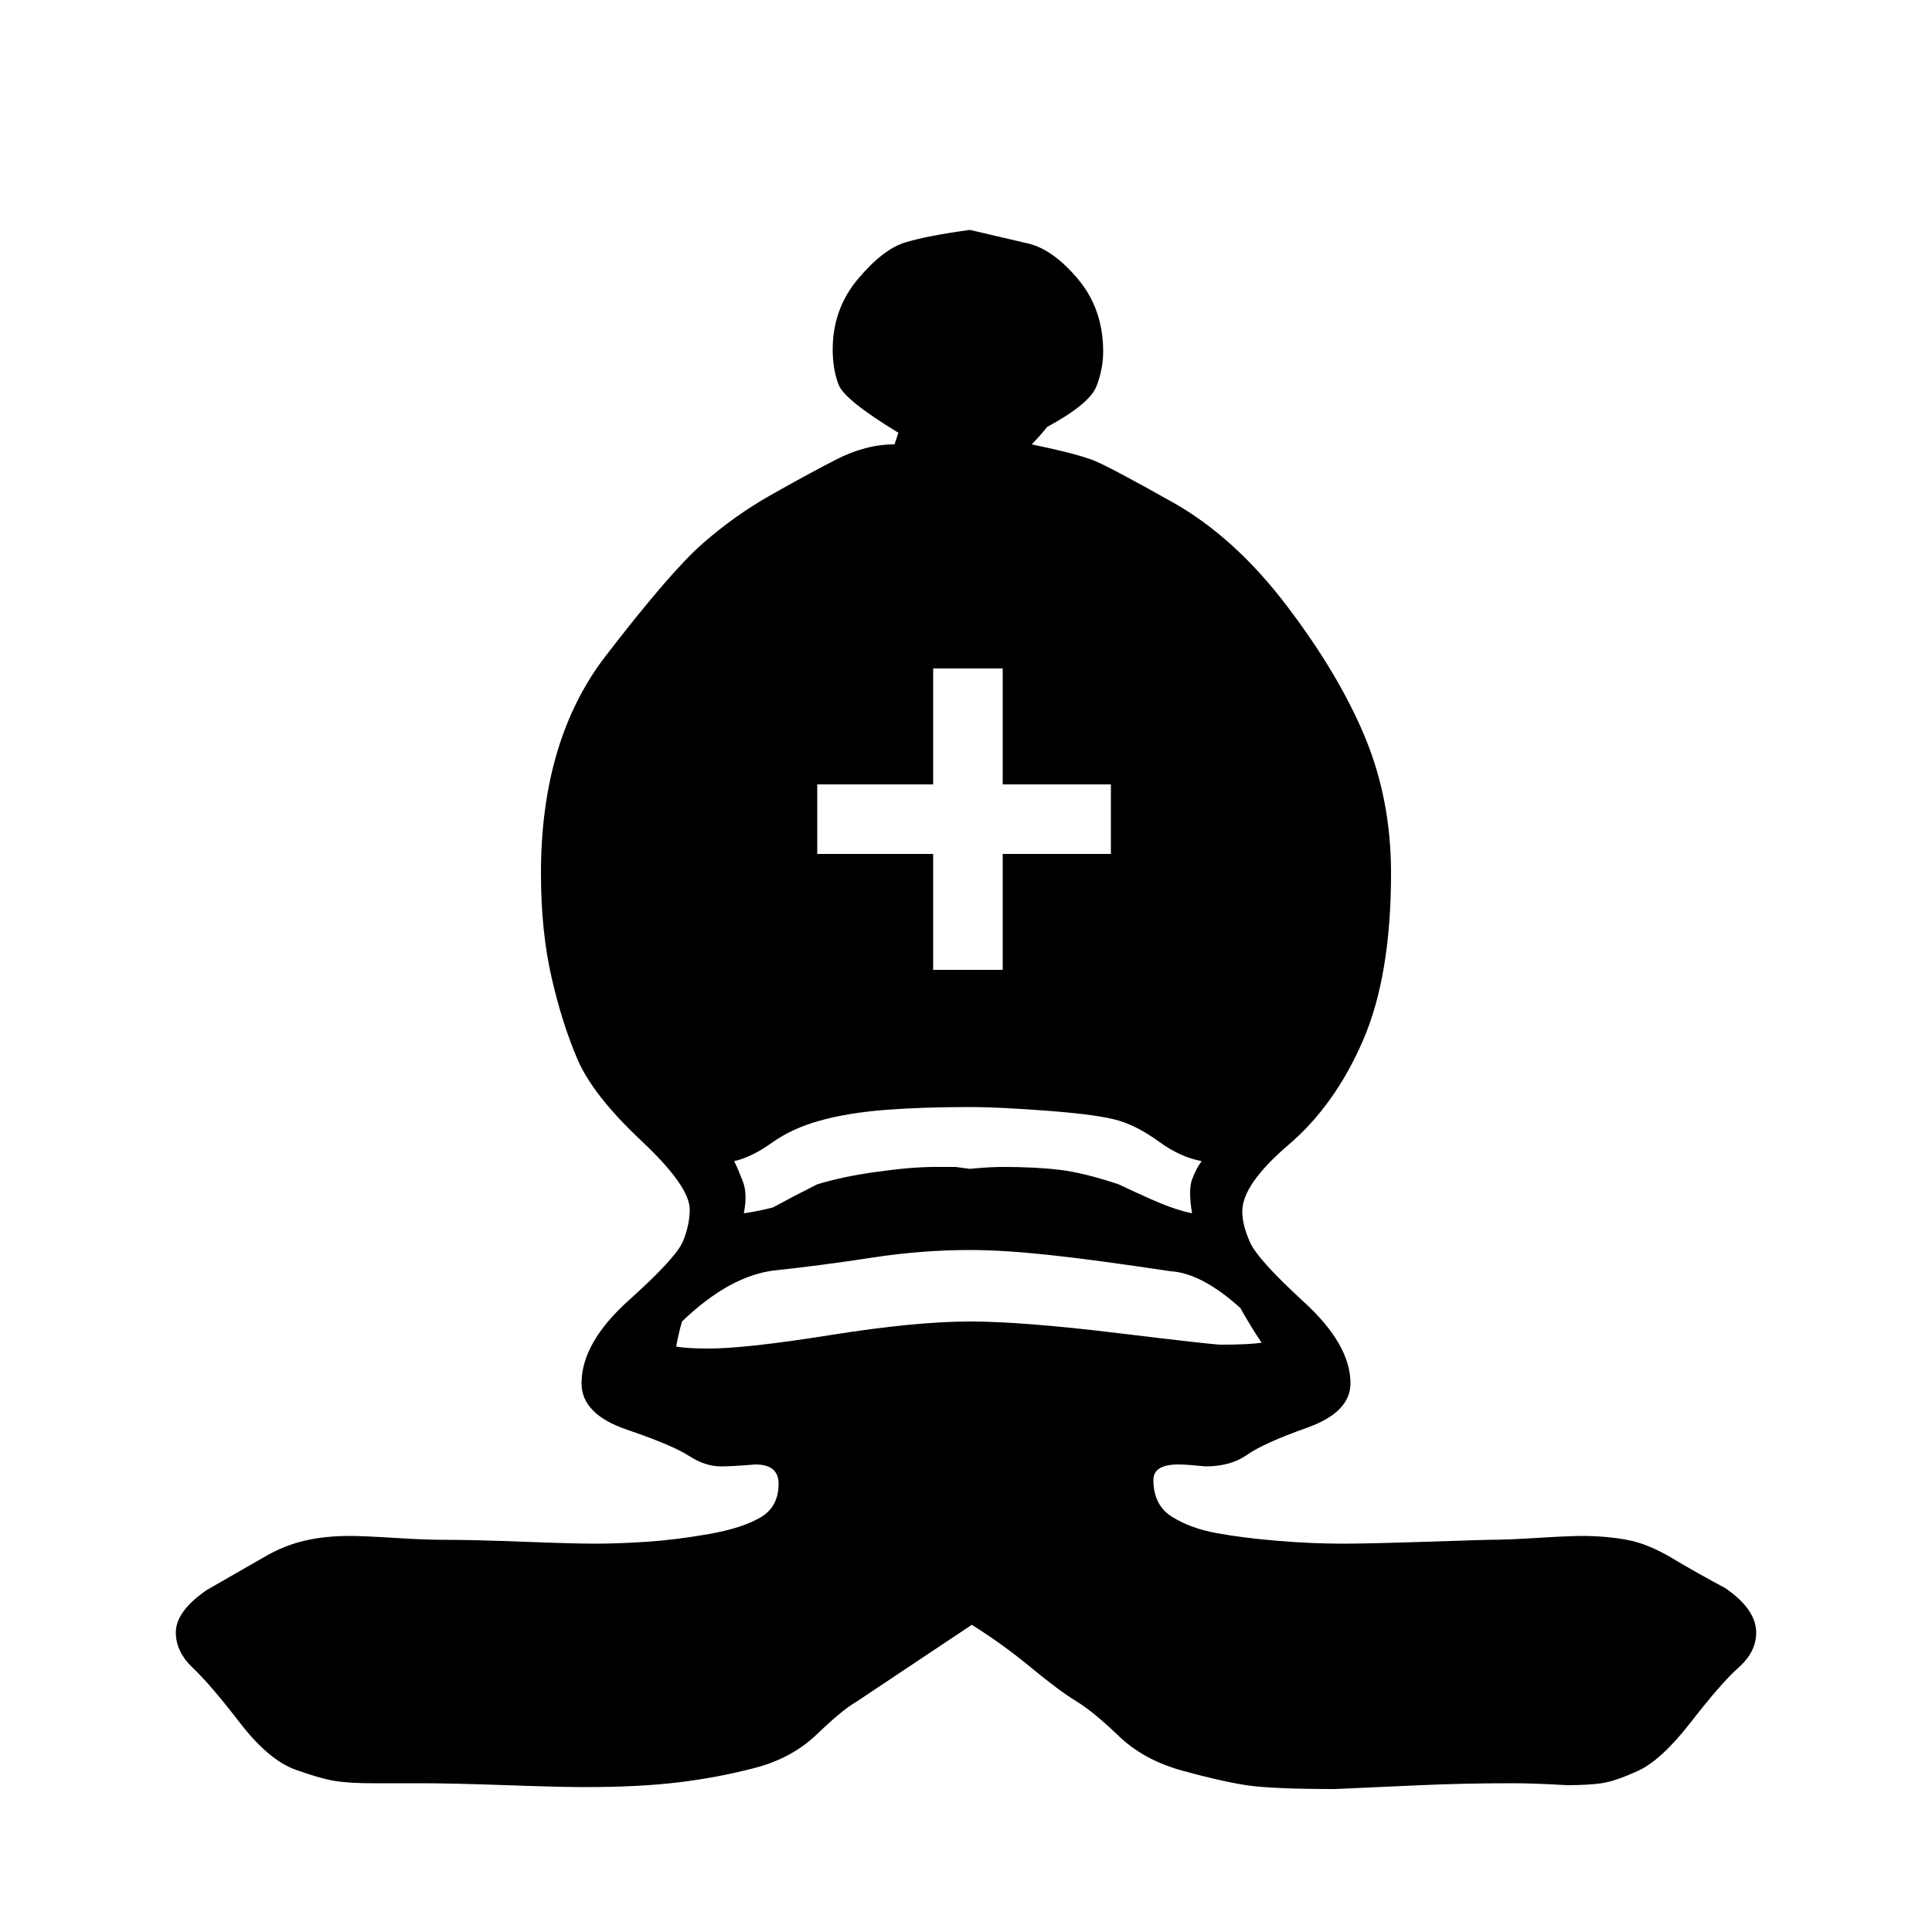 <svg xmlns="http://www.w3.org/2000/svg" width="1000" height="1000"><path d="M653 695q-6-9-11-18-20-18-36-19-40-6-63.5-8.5T502 647q-25 0-51 4t-49.5 6.5Q378 660 353 684q-2 7-3 13 6 1 17 1 19 0 63-7t72-7q27 0 76.5 6t53.5 6q14 0 21-1zm-74-82q19 9 26 11.5t12 3.5q-2-12 0-17.5t5-9.5q-11-2-22-10t-21-11q-10-3-36-5t-41-2q-25 0-44 1.5t-33.5 5.5q-14.5 4-25 11.5T380 601q2 4 4.5 10.5t.5 16.5q7-1 15-3 11-6 23-12 13-4 31-6.5t30-2.5h10.5l7.5 1q10-1 17-1 17 0 29.5 1.5T579 613zm-76 228l-60 40q-7 4-20 16.5T391 915q-19 5-39.5 7.5T303 925q-13 0-41-1t-45-1h-25q-10 0-17.5-1t-21.5-6q-14-5-29-24.5t-24-28q-9-8.5-9-18.5 0-11 16-22 21-12 30.5-17.5t20-8Q168 795 181 795q7 0 23 1t25 1q16 0 42 1t37 1q12 0 27-1t32-4q17-3 26.5-8.5T403 768q0-10-12-10-12 1-18 1-8 0-16.5-5.5t-32-13.5q-23.5-8-23.5-24 0-21 24.5-43t28-30.5Q357 634 357 626q0-12-25-35.5t-33-42q-8-18.5-13.5-42.5t-5.5-54q0-69 33.5-112.5t50-58q16.5-14.5 35-25t34-18.5q15.5-8 30.5-8l2-6q-28-17-31-25t-3-18q0-21 13-36.5t24.5-19Q480 122 502 119q17 4 30 7t26 18.5q13 15.5 13 37.5 0 9-3.5 18T542 221q-4 5-8 9 24 5 32.5 8.5T607 260q32 18 59 53.5t40.5 68Q720 414 720 452q0 53-14.5 86.5t-38.5 54Q643 613 643 627q0 7 4 16t28 31q24 22 24 42 0 15-22.5 23t-31 14q-8.5 6-21.5 6-10-1-14-1-13 0-13 8 0 13 9.5 19t23 8.5q13.5 2.5 31.5 4t34 1.5q13 0 43.5-1t32.5-1q9 0 25-1t23-1q12 0 23 2t23.5 9.5Q878 814 893 822q16 11 16 23 0 10-9 18t-24.5 28Q860 911 848 916.5t-19 6.5q-7 1-18 1-17-1-28-1-25 0-47.5 1t-44.5 2q-33 0-46-2t-33-7.5q-20-5.5-33-18t-22-18q-9-5.5-23.5-17.5T503 841zm16-339v-60h56v-36h-56v-60h-36v60h-60v36h60v60z" fill="currentColor"/></svg>